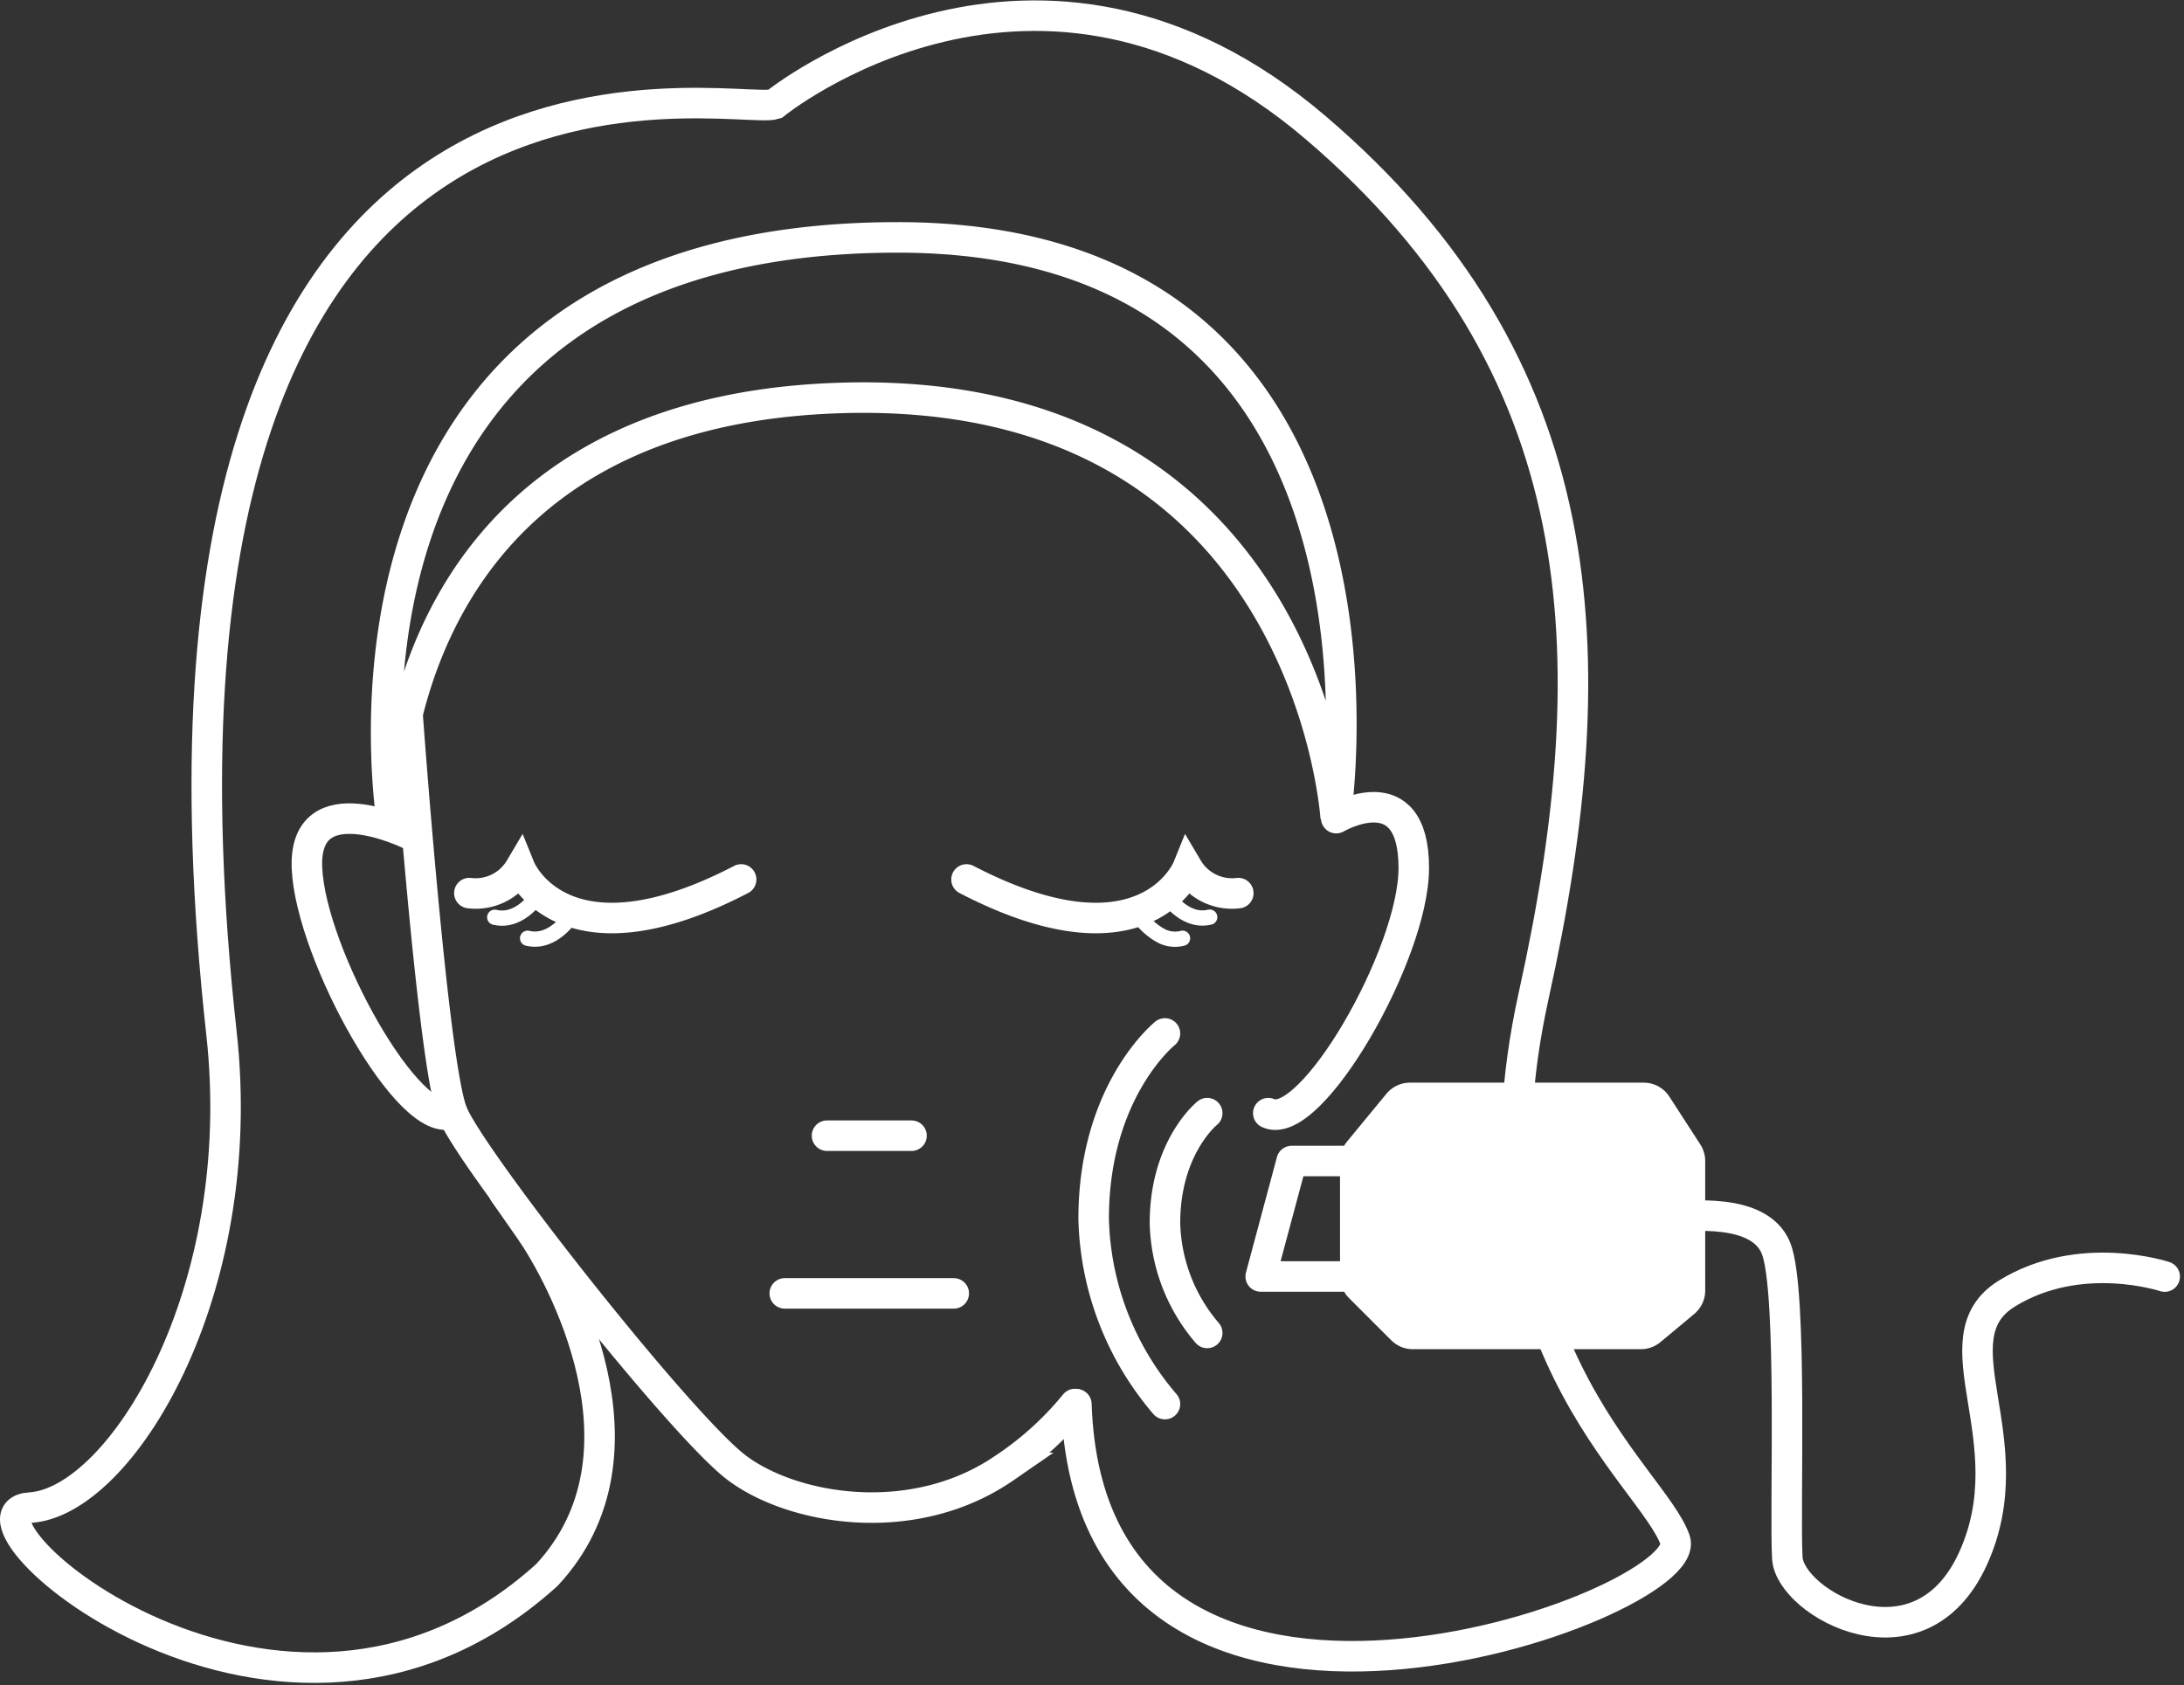 <svg xmlns="http://www.w3.org/2000/svg" width="143.099" height="110.443" viewBox="0 0 143.099 110.443">
  <rect x="0" y="0" width="143.099" height="110.443" fill="#333333" stroke="none"/>
  <g id="Group_273" data-name="Group 273" transform="translate(-1936.77 -13011.651)">
    <g id="Group_272" data-name="Group 272" transform="translate(1938 13013)">
      <path id="Path_291" data-name="Path 291" d="M376.5,296.655s1.236,1.759,1.733,2.479c1.921,2.77,8.5,14.583,1.075,22.573-17.4,15.746-39.773-4.059-33.868-4.413s14.43-14.039,12.547-31.073c-7.751-70.152,33.627-60.028,36.24-60.893,0,0,17.22-14.018,35.446,1.535s19.283,34.32,14.3,56.832,7.8,31.465,9.256,35.727S414.926,338.194,414,310.516" transform="translate(-344.704 -219.851)" fill="none" stroke="#fff" stroke-linecap="round" stroke-width="2"/>
      <path id="Path_292" data-name="Path 292" d="M498.551,354.532h-5.167l-2.03,7.565h7.2Z" transform="translate(-409.981 -279.801)" fill="none" stroke="#fff" stroke-linecap="round" stroke-linejoin="round" stroke-width="2"/>
      <path id="Path_293" data-name="Path 293" d="M504.324,352.016l2.583-3.137h15.315l2.03,3.137V360.5l-2.214,1.845H507.092l-2.768-2.768Z" transform="translate(-415.754 -277.284)" fill="#fff" stroke="#fff" stroke-linecap="round" stroke-linejoin="round" stroke-width="4"/>
      <path id="Path_294" data-name="Path 294" d="M540.238,361c.738.092,5.536-.646,6.643,2.122s.553,17.345.738,20.3,8.672,7.749,12.178,0-2.583-14.392,2.214-17.345,10.333-1.107,10.333-1.107" transform="translate(-431.74 -282.667)" fill="none" stroke="#fff" stroke-linecap="round" stroke-width="2"/>
      <path id="Path_295" data-name="Path 295" d="M482.816,348.879s-2.768,2.215-2.768,7.2a11.457,11.457,0,0,0,2.768,7.2" transform="translate(-404.948 -277.284)" fill="none" stroke="#fff" stroke-linecap="round" stroke-width="2"/>
      <path id="Path_296" data-name="Path 296" d="M476.3,339.464s-4.67,3.737-4.67,12.144a19.336,19.336,0,0,0,4.67,12.143" transform="translate(-401.202 -273.093)" fill="none" stroke="#fff" stroke-linecap="round" stroke-width="2"/>
      <line id="Line_55" data-name="Line 55" x2="11.071" transform="translate(50.19 83.404)" fill="none" stroke="#fff" stroke-linecap="round" stroke-width="2"/>
      <line id="Line_56" data-name="Line 56" x2="5.536" transform="translate(52.957 73.071)" fill="none" stroke="#fff" stroke-linecap="round" stroke-width="2"/>
      <path id="Path_297" data-name="Path 297" d="M390.6,301.658s1.661,23.065,2.952,26.2,14.946,20.482,18.637,23.249,11.589,4.1,17.53,0a20.845,20.845,0,0,0,4.613-4.186" transform="translate(-365.131 -256.265)" fill="none" stroke="#fff" stroke-linecap="round" stroke-width="2"/>
      <path id="Path_298" data-name="Path 298" d="M415.717,320.686c-11.717,6.089-14.485-.738-14.485-.738a3.378,3.378,0,0,1-3.321,1.633" transform="translate(-368.387 -264.406)" fill="none" stroke="#fff" stroke-linecap="round" stroke-width="2"/>
      <path id="Path_299" data-name="Path 299" d="M402.838,321.915s-1.179,2-2.932,1.584" transform="translate(-368.721 -264.741)" fill="none" stroke="#fff" stroke-linecap="round" stroke-width="1"/>
      <path id="Path_300" data-name="Path 300" d="M404.719,323.394s-1.179,2-2.932,1.584" transform="translate(-368.448 -264.844)" fill="none" stroke="#fff" stroke-linecap="round" stroke-width="1"/>
      <path id="Path_301" data-name="Path 301" d="M456.616,320.686c11.717,6.089,14.485-.738,14.485-.738a3.378,3.378,0,0,0,3.321,1.633" transform="translate(-394.518 -264.406)" fill="none" stroke="#fff" stroke-linecap="round" stroke-width="2"/>
      <path id="Path_302" data-name="Path 302" d="M481.427,321.915s1.179,2,2.932,1.584" transform="translate(-406.327 -264.749)" fill="none" stroke="#fff" stroke-linecap="round" stroke-width="1"/>
      <path id="Path_303" data-name="Path 303" d="M479.546,323.394a4.247,4.247,0,0,0,1.613,1.464,1.98,1.98,0,0,0,1.319.12" transform="translate(-406.227 -264.844)" fill="none" stroke="#fff" stroke-linecap="round" stroke-width="1"/>
      <path id="Path_304" data-name="Path 304" d="M388.553,284.393s-1.292-27.493,29.339-28.416S450.3,283.5,450.3,283.5a13.322,13.322,0,0,0,.174-1.661c.711-7.989,1.05-36.39-28.89-36.382C381.534,245.47,388.553,284.393,388.553,284.393Z" transform="translate(-364.011 -231.25)" fill="none" stroke="#fff" stroke-linecap="round" stroke-width="2"/>
      <path id="Path_305" data-name="Path 305" d="M385.494,315.072s-7.012-3.457-6.766,2.2,6.766,17.345,9.533,16.053" transform="translate(-359.845 -261.733)" fill="none" stroke="#fff" stroke-linecap="round" stroke-width="2"/>
      <path id="Path_306" data-name="Path 306" d="M496.7,313.795s5.09-2.994,5.081,3.28c-.007,5.664-6.766,17.345-9.533,16.053" transform="translate(-410.378 -261.533)" fill="none" stroke="#fff" stroke-linecap="round" stroke-width="2"/>
    </g>
  </g>
</svg>

